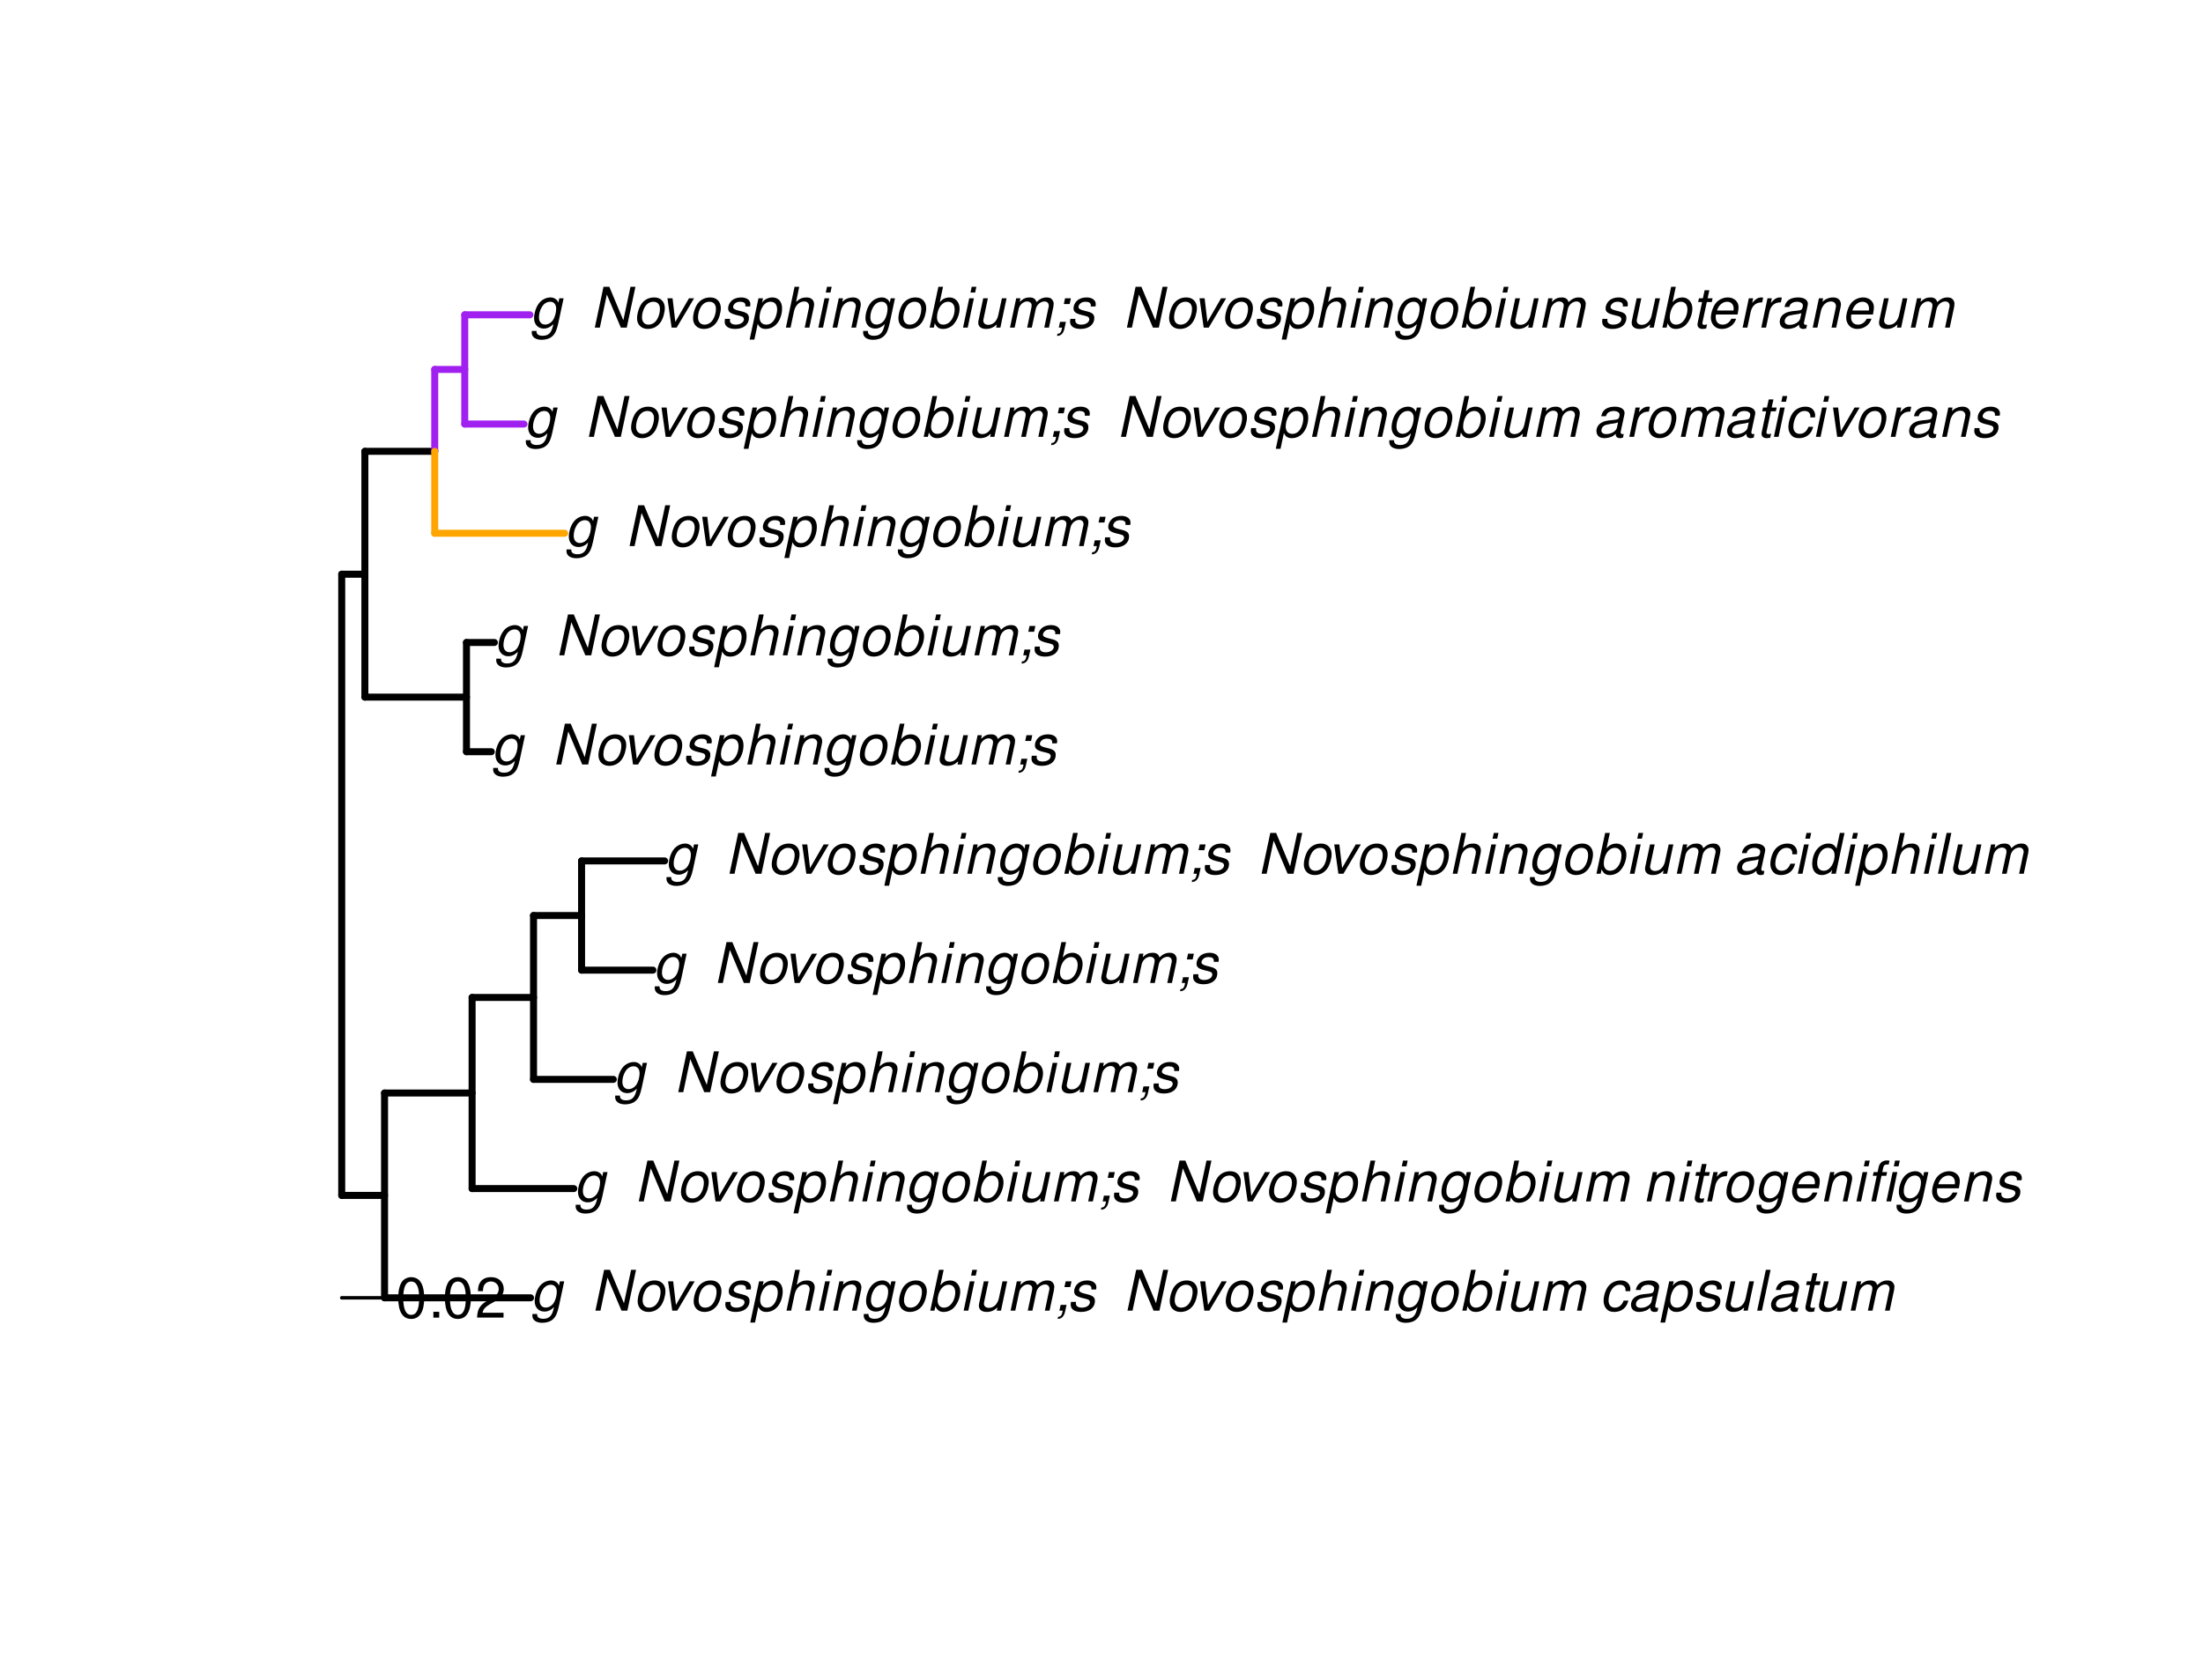 <?xml version="1.0" encoding="UTF-8"?>
<svg xmlns="http://www.w3.org/2000/svg" xmlns:xlink="http://www.w3.org/1999/xlink" width="472pt" height="360pt" viewBox="0 0 472 360" version="1.1">
<defs>
<g>
<symbol overflow="visible" id="glyph0-0">
<path style="stroke:none;" d=""/>
</symbol>
<symbol overflow="visible" id="glyph0-1">
<path style="stroke:none;" d="M 6.297 -6.281 L 6.094 -5.359 C 5.922 -5.75 5.797 -5.922 5.531 -6.109 C 5.219 -6.344 4.844 -6.469 4.422 -6.469 C 3.5 -6.469 2.562 -6.016 1.984 -5.266 C 1.328 -4.469 0.891 -3.125 0.891 -2.016 C 0.891 -0.703 1.734 0.203 2.969 0.203 C 3.719 0.203 4.422 -0.125 5.031 -0.75 L 4.984 -0.531 C 4.625 1.109 4 1.75 2.719 1.75 C 1.891 1.75 1.422 1.422 1.422 0.891 L 1.422 0.719 L 0.406 0.719 C 0.391 0.938 0.391 1.062 0.391 1.094 C 0.391 2.016 1.219 2.609 2.516 2.609 C 3.469 2.609 4.312 2.328 4.844 1.812 C 5.453 1.234 5.766 0.5 6.094 -1.016 L 7.219 -6.281 Z M 4.359 -5.547 C 5.141 -5.547 5.625 -4.969 5.625 -4.062 C 5.625 -3.328 5.406 -2.453 5.078 -1.844 C 4.688 -1.109 3.969 -0.656 3.25 -0.656 C 2.453 -0.656 1.938 -1.25 1.938 -2.203 C 1.938 -2.922 2.141 -3.703 2.5 -4.312 C 2.922 -5.109 3.594 -5.547 4.359 -5.547 Z M 4.359 -5.547 "/>
</symbol>
<symbol overflow="visible" id="glyph0-2">
<path style="stroke:none;" d=""/>
</symbol>
<symbol overflow="visible" id="glyph0-3">
<path style="stroke:none;" d="M 9.609 -8.75 L 8.547 -8.75 L 7.016 -1.578 L 4.016 -8.75 L 2.766 -8.75 L 0.906 0 L 1.984 0 L 3.484 -7.094 L 6.484 0 L 7.75 0 Z M 9.609 -8.75 "/>
</symbol>
<symbol overflow="visible" id="glyph0-4">
<path style="stroke:none;" d="M 4.609 -6.469 C 3.484 -6.469 2.516 -5.969 1.891 -5.078 C 1.359 -4.312 0.953 -2.984 0.953 -1.969 C 0.953 -0.641 1.891 0.281 3.234 0.281 C 4.375 0.281 5.297 -0.188 5.969 -1.109 C 6.516 -1.875 6.906 -3.188 6.906 -4.219 C 6.906 -4.859 6.672 -5.469 6.25 -5.875 C 5.844 -6.281 5.297 -6.469 4.609 -6.469 Z M 4.453 -5.547 C 5.344 -5.547 5.859 -4.984 5.859 -4 C 5.859 -3.281 5.656 -2.516 5.328 -1.906 C 4.875 -1.078 4.219 -0.641 3.391 -0.641 C 2.547 -0.641 2.016 -1.234 2.016 -2.203 C 2.016 -2.906 2.219 -3.688 2.547 -4.281 C 2.969 -5.094 3.656 -5.547 4.453 -5.547 Z M 4.453 -5.547 "/>
</symbol>
<symbol overflow="visible" id="glyph0-5">
<path style="stroke:none;" d="M 3.438 0 L 7.172 -6.281 L 6.078 -6.281 L 3.156 -1.219 L 2.562 -6.281 L 1.469 -6.281 L 2.359 0 Z M 3.438 0 "/>
</symbol>
<symbol overflow="visible" id="glyph0-6">
<path style="stroke:none;" d="M 6.172 -4.531 C 6.234 -4.781 6.234 -4.891 6.234 -5.047 C 6.234 -5.891 5.453 -6.469 4.266 -6.469 C 3.422 -6.469 2.688 -6.219 2.203 -5.75 C 1.75 -5.328 1.469 -4.703 1.469 -4.141 C 1.469 -3.406 1.891 -3.062 3.125 -2.734 L 4.016 -2.516 C 4.422 -2.406 4.594 -2.328 4.703 -2.203 C 4.781 -2.094 4.859 -1.906 4.859 -1.797 C 4.859 -1.578 4.688 -1.219 4.469 -1.062 C 4.172 -0.797 3.656 -0.641 3.141 -0.641 C 2.297 -0.641 1.844 -0.969 1.844 -1.578 C 1.844 -1.641 1.859 -1.75 1.875 -1.875 L 0.797 -1.875 C 0.75 -1.594 0.734 -1.453 0.734 -1.266 C 0.734 -0.297 1.562 0.281 2.969 0.281 C 4.75 0.281 5.922 -0.641 5.922 -2.078 C 5.922 -2.812 5.516 -3.188 4.469 -3.453 L 3.547 -3.688 C 2.875 -3.859 2.531 -4.094 2.531 -4.406 C 2.531 -4.641 2.672 -4.938 2.891 -5.141 C 3.188 -5.422 3.547 -5.547 4.062 -5.547 C 4.781 -5.547 5.172 -5.281 5.172 -4.797 C 5.172 -4.734 5.172 -4.625 5.156 -4.531 Z M 6.172 -4.531 "/>
</symbol>
<symbol overflow="visible" id="glyph0-7">
<path style="stroke:none;" d="M 0.078 2.562 L 1.094 2.562 L 1.812 -0.812 C 2.188 -0.031 2.672 0.281 3.531 0.281 C 4.469 0.281 5.359 -0.156 5.969 -0.906 C 6.625 -1.703 7.031 -2.938 7.031 -4.125 C 7.031 -5.562 6.234 -6.469 4.938 -6.469 C 4.016 -6.469 3.047 -5.953 2.719 -5.281 L 2.938 -6.281 L 1.969 -6.281 Z M 4.547 -5.547 C 5.453 -5.547 5.969 -4.938 5.969 -3.891 C 5.969 -3.234 5.766 -2.453 5.453 -1.859 C 5 -1.047 4.406 -0.641 3.625 -0.641 C 2.734 -0.641 2.203 -1.25 2.203 -2.203 C 2.203 -2.922 2.406 -3.703 2.766 -4.328 C 3.203 -5.141 3.797 -5.547 4.547 -5.547 Z M 4.547 -5.547 "/>
</symbol>
<symbol overflow="visible" id="glyph0-8">
<path style="stroke:none;" d="M 2.703 -8.75 L 0.844 0 L 1.844 0 L 2.578 -3.469 C 2.875 -4.781 3.703 -5.609 4.797 -5.609 C 5.406 -5.609 5.812 -5.203 5.812 -4.578 C 5.812 -4.438 5.812 -4.438 5.75 -4.109 L 4.875 0 L 5.875 0 L 6.844 -4.516 C 6.875 -4.672 6.891 -4.812 6.891 -4.953 C 6.891 -5.906 6.281 -6.469 5.266 -6.469 C 4.375 -6.469 3.797 -6.219 3.031 -5.516 L 3.703 -8.75 Z M 2.703 -8.75 "/>
</symbol>
<symbol overflow="visible" id="glyph0-9">
<path style="stroke:none;" d="M 3.125 -6.281 L 2.125 -6.281 L 0.797 0 L 1.797 0 Z M 3.656 -8.75 L 2.656 -8.75 L 2.391 -7.516 L 3.391 -7.516 Z M 3.656 -8.75 "/>
</symbol>
<symbol overflow="visible" id="glyph0-10">
<path style="stroke:none;" d="M 2.172 -6.281 L 0.844 0 L 1.844 0 L 2.578 -3.469 C 2.875 -4.781 3.703 -5.609 4.781 -5.609 C 5.391 -5.609 5.828 -5.188 5.828 -4.625 C 5.828 -4.562 5.812 -4.391 5.766 -4.188 L 4.875 0 L 5.875 0 L 6.844 -4.516 C 6.875 -4.672 6.891 -4.812 6.891 -4.969 C 6.891 -5.875 6.25 -6.469 5.25 -6.469 C 4.344 -6.469 3.547 -6.141 2.922 -5.516 L 3.078 -6.281 Z M 2.172 -6.281 "/>
</symbol>
<symbol overflow="visible" id="glyph0-11">
<path style="stroke:none;" d="M 2.516 -8.75 L 0.641 0 L 1.547 0 L 1.75 -0.938 C 2.141 -0.078 2.641 0.281 3.531 0.281 C 4.328 0.281 5.188 -0.078 5.719 -0.656 C 6.531 -1.516 7.062 -2.875 7.062 -4.109 C 7.062 -5.453 6.141 -6.469 4.938 -6.469 C 4.438 -6.469 3.906 -6.328 3.547 -6.109 C 3.344 -5.984 3.188 -5.844 2.812 -5.453 L 3.516 -8.75 Z M 4.594 -5.547 C 5.469 -5.547 6 -4.922 6 -3.891 C 6 -3.188 5.797 -2.438 5.453 -1.859 C 4.953 -1.047 4.328 -0.641 3.547 -0.641 C 2.734 -0.641 2.219 -1.25 2.219 -2.203 C 2.219 -2.938 2.438 -3.75 2.766 -4.328 C 3.234 -5.125 3.875 -5.547 4.594 -5.547 Z M 4.594 -5.547 "/>
</symbol>
<symbol overflow="visible" id="glyph0-12">
<path style="stroke:none;" d="M 5.797 0 L 7.125 -6.281 L 6.125 -6.281 L 5.359 -2.719 C 5.094 -1.422 4.25 -0.594 3.219 -0.594 C 2.562 -0.594 2.141 -0.938 2.141 -1.516 C 2.141 -1.609 2.156 -1.719 2.188 -1.844 L 3.125 -6.281 L 2.125 -6.281 L 1.094 -1.438 C 1.062 -1.312 1.062 -1.188 1.062 -1.031 C 1.062 -0.219 1.688 0.281 2.719 0.281 C 3.641 0.281 4.328 -0.016 5.031 -0.688 L 4.891 0 Z M 5.797 0 "/>
</symbol>
<symbol overflow="visible" id="glyph0-13">
<path style="stroke:none;" d="M 2.188 -6.281 L 0.859 0 L 1.859 0 L 2.703 -3.953 C 2.891 -4.859 3.703 -5.609 4.516 -5.609 C 5.094 -5.609 5.5 -5.281 5.5 -4.781 C 5.5 -4.641 5.469 -4.484 5.453 -4.328 L 4.531 0 L 5.531 0 L 6.375 -3.953 C 6.562 -4.891 7.391 -5.609 8.25 -5.609 C 8.812 -5.609 9.172 -5.25 9.172 -4.688 C 9.172 -4.5 9.172 -4.5 9.062 -4.094 L 8.203 0 L 9.203 0 L 10.156 -4.469 C 10.188 -4.609 10.219 -5 10.219 -5.141 C 10.219 -5.453 10.078 -5.797 9.844 -6.062 C 9.578 -6.344 9.266 -6.469 8.703 -6.469 C 7.906 -6.469 7.234 -6.156 6.531 -5.469 C 6.344 -6.141 5.875 -6.469 5.078 -6.469 C 4.25 -6.469 3.703 -6.234 2.938 -5.516 L 3.094 -6.281 Z M 2.188 -6.281 "/>
</symbol>
<symbol overflow="visible" id="glyph0-14">
<path style="stroke:none;" d="M 3.906 -6.281 L 2.656 -6.281 L 2.391 -5.047 L 3.641 -5.047 Z M 1.578 -1.234 L 1.312 0 L 2.031 0 C 1.859 0.984 1.609 1.312 1.031 1.312 L 0.938 1.766 C 1.734 1.797 2.328 1.219 2.531 0.188 L 2.844 -1.234 Z M 1.578 -1.234 "/>
</symbol>
<symbol overflow="visible" id="glyph0-15">
<path style="stroke:none;" d="M 6.609 -4.172 L 6.625 -4.359 C 6.641 -4.531 6.641 -4.672 6.641 -4.703 C 6.641 -5.094 6.438 -5.578 6.125 -5.906 C 5.75 -6.281 5.25 -6.469 4.578 -6.469 C 3.484 -6.469 2.516 -6.016 1.891 -5.188 C 1.312 -4.453 0.906 -3.141 0.906 -2.047 C 0.906 -1.469 1.109 -0.891 1.438 -0.469 C 1.844 0.047 2.375 0.281 3.156 0.281 C 4.141 0.281 4.969 -0.078 5.516 -0.719 C 5.828 -1.078 6.031 -1.484 6.219 -2.156 L 5.203 -2.156 C 4.844 -1.172 4.188 -0.641 3.328 -0.641 C 2.484 -0.641 1.969 -1.234 1.969 -2.172 C 1.969 -2.938 2.219 -3.859 2.609 -4.469 C 3.078 -5.188 3.656 -5.547 4.391 -5.547 C 5.141 -5.547 5.609 -5.125 5.609 -4.438 C 5.609 -4.375 5.609 -4.281 5.609 -4.172 Z M 6.609 -4.172 "/>
</symbol>
<symbol overflow="visible" id="glyph0-16">
<path style="stroke:none;" d="M 6.625 -0.609 C 6.516 -0.594 6.469 -0.594 6.422 -0.594 C 6.109 -0.594 5.969 -0.703 5.969 -0.938 C 5.969 -0.969 5.969 -1.016 5.969 -1.062 L 6.75 -4.672 C 6.812 -4.984 6.812 -4.984 6.812 -5.109 C 6.812 -5.922 5.984 -6.469 4.734 -6.469 C 3.047 -6.469 2.047 -5.766 1.812 -4.422 L 2.812 -4.422 C 2.922 -4.766 3.016 -4.938 3.188 -5.094 C 3.438 -5.375 3.953 -5.547 4.469 -5.547 C 5.188 -5.547 5.734 -5.219 5.734 -4.781 C 5.734 -4.734 5.719 -4.641 5.719 -4.547 L 5.672 -4.328 C 5.562 -3.844 5.344 -3.703 4.469 -3.625 C 2.859 -3.484 2.359 -3.359 1.766 -2.984 C 1.141 -2.594 0.781 -1.953 0.781 -1.266 C 0.781 -0.297 1.422 0.281 2.5 0.281 C 2.938 0.281 3.422 0.188 3.859 0.031 C 4.234 -0.094 4.422 -0.219 4.922 -0.641 L 4.922 -0.516 C 4.922 -0.016 5.25 0.281 5.828 0.281 C 5.969 0.281 6.016 0.281 6.297 0.203 C 6.328 0.203 6.391 0.188 6.469 0.172 Z M 5.172 -1.969 C 5.016 -1.219 3.953 -0.594 2.906 -0.594 C 2.219 -0.594 1.844 -0.875 1.844 -1.375 C 1.844 -1.781 2.062 -2.172 2.422 -2.391 C 2.719 -2.562 3.062 -2.656 3.656 -2.75 C 4.781 -2.906 4.891 -2.922 5.406 -3.094 Z M 5.172 -1.969 "/>
</symbol>
<symbol overflow="visible" id="glyph0-17">
<path style="stroke:none;" d="M 3.688 -8.75 L 2.672 -8.75 L 0.812 0 L 1.828 0 Z M 3.688 -8.75 "/>
</symbol>
<symbol overflow="visible" id="glyph0-18">
<path style="stroke:none;" d="M 4.391 -6.281 L 3.328 -6.281 L 3.703 -8.016 L 2.688 -8.016 L 2.312 -6.281 L 1.469 -6.281 L 1.297 -5.484 L 2.141 -5.484 L 1.203 -1.047 C 1.172 -0.922 1.156 -0.797 1.156 -0.672 C 1.156 -0.078 1.578 0.281 2.234 0.281 C 2.484 0.281 2.828 0.234 3.016 0.188 L 3.203 -0.688 C 2.812 -0.594 2.781 -0.594 2.625 -0.594 C 2.359 -0.594 2.203 -0.719 2.203 -0.906 C 2.203 -0.953 2.203 -1.016 2.219 -1.078 L 3.156 -5.484 L 4.219 -5.484 Z M 4.391 -6.281 "/>
</symbol>
<symbol overflow="visible" id="glyph0-19">
<path style="stroke:none;" d="M 2.156 -6.281 L 0.828 0 L 1.844 0 L 2.531 -3.266 C 2.844 -4.734 3.703 -5.453 5.016 -5.406 L 5.234 -6.438 C 5.078 -6.453 4.984 -6.469 4.844 -6.469 C 4.156 -6.469 3.625 -6.156 2.875 -5.297 L 3.078 -6.281 Z M 2.156 -6.281 "/>
</symbol>
<symbol overflow="visible" id="glyph0-20">
<path style="stroke:none;" d="M 6.75 -2.812 C 6.922 -3.75 6.953 -4.031 6.953 -4.422 C 6.953 -5.578 5.969 -6.469 4.672 -6.469 C 3.625 -6.469 2.625 -5.969 2.016 -5.172 C 1.453 -4.422 1.016 -3.062 1.016 -2.078 C 1.016 -1.422 1.297 -0.766 1.75 -0.328 C 2.172 0.078 2.703 0.281 3.391 0.281 C 4.828 0.281 6.062 -0.609 6.438 -1.906 L 5.422 -1.906 C 4.984 -1.078 4.359 -0.641 3.547 -0.641 C 2.609 -0.641 2.062 -1.234 2.062 -2.25 C 2.062 -2.516 2.078 -2.625 2.125 -2.812 Z M 2.344 -3.672 C 2.656 -4.781 3.547 -5.547 4.516 -5.547 C 5.359 -5.547 5.906 -4.969 5.906 -4.062 C 5.906 -3.953 5.891 -3.859 5.875 -3.672 Z M 2.344 -3.672 "/>
</symbol>
<symbol overflow="visible" id="glyph0-21">
<path style="stroke:none;" d="M 4.375 -6.281 L 3.344 -6.281 L 3.516 -7.109 C 3.641 -7.734 3.859 -7.922 4.375 -7.922 C 4.469 -7.922 4.547 -7.922 4.703 -7.891 L 4.891 -8.719 C 4.672 -8.766 4.531 -8.781 4.344 -8.781 C 3.422 -8.781 2.75 -8.25 2.562 -7.359 L 2.328 -6.281 L 1.484 -6.281 L 1.312 -5.484 L 2.156 -5.484 L 1 0 L 2 0 L 3.172 -5.484 L 4.203 -5.484 Z M 6.562 -6.281 L 5.562 -6.281 L 4.219 0 L 5.234 0 Z M 7.094 -8.75 L 6.078 -8.75 L 5.812 -7.516 L 6.828 -7.516 Z M 7.094 -8.75 "/>
</symbol>
<symbol overflow="visible" id="glyph0-22">
<path style="stroke:none;" d="M 7.797 -8.75 L 6.797 -8.75 L 6.078 -5.375 C 5.688 -6.156 5.203 -6.469 4.359 -6.469 C 2.359 -6.469 0.875 -4.578 0.875 -2.047 C 0.875 -0.641 1.688 0.281 2.922 0.281 C 3.453 0.281 4 0.125 4.469 -0.188 C 4.844 -0.391 4.984 -0.578 5.156 -0.906 L 4.969 0 L 5.938 0 Z M 4.266 -5.547 C 5.156 -5.547 5.672 -4.938 5.672 -3.922 C 5.672 -3.203 5.484 -2.484 5.125 -1.859 C 4.656 -1.062 4.062 -0.641 3.344 -0.641 C 2.453 -0.641 1.938 -1.25 1.938 -2.281 C 1.938 -2.969 2.125 -3.719 2.453 -4.328 C 2.922 -5.156 3.484 -5.547 4.266 -5.547 Z M 4.266 -5.547 "/>
</symbol>
<symbol overflow="visible" id="glyph1-0">
<path style="stroke:none;" d=""/>
</symbol>
<symbol overflow="visible" id="glyph1-1">
<path style="stroke:none;" d="M 3.297 -8.672 C 2.516 -8.672 1.781 -8.312 1.344 -7.734 C 0.797 -6.953 0.516 -5.812 0.516 -4.203 C 0.516 -1.266 1.469 0.281 3.297 0.281 C 5.094 0.281 6.078 -1.266 6.078 -4.125 C 6.078 -5.812 5.812 -6.938 5.25 -7.734 C 4.812 -8.328 4.109 -8.672 3.297 -8.672 Z M 3.297 -7.734 C 4.438 -7.734 5 -6.578 5 -4.219 C 5 -1.75 4.453 -0.594 3.281 -0.594 C 2.156 -0.594 1.594 -1.797 1.594 -4.188 C 1.594 -6.578 2.156 -7.734 3.297 -7.734 Z M 3.297 -7.734 "/>
</symbol>
<symbol overflow="visible" id="glyph1-2">
<path style="stroke:none;" d="M 2.297 -1.25 L 1.047 -1.25 L 1.047 0 L 2.297 0 Z M 2.297 -1.25 "/>
</symbol>
<symbol overflow="visible" id="glyph1-3">
<path style="stroke:none;" d="M 6.078 -1.047 L 1.594 -1.047 C 1.703 -1.766 2.094 -2.219 3.125 -2.859 L 4.328 -3.531 C 5.516 -4.188 6.125 -5.078 6.125 -6.141 C 6.125 -6.859 5.844 -7.531 5.344 -8 C 4.844 -8.453 4.219 -8.672 3.406 -8.672 C 2.328 -8.672 1.531 -8.297 1.062 -7.547 C 0.75 -7.094 0.625 -6.547 0.594 -5.672 L 1.656 -5.672 C 1.688 -6.266 1.766 -6.609 1.906 -6.906 C 2.188 -7.422 2.734 -7.75 3.375 -7.75 C 4.328 -7.75 5.047 -7.062 5.047 -6.125 C 5.047 -5.422 4.656 -4.828 3.906 -4.391 L 2.797 -3.75 C 1.016 -2.719 0.5 -1.906 0.406 -0.016 L 6.078 -0.016 Z M 6.078 -1.047 "/>
</symbol>
</g>
</defs>
<g id="surface1082">
<rect x="0" y="0" width="472" height="360" style="fill:rgb(100%,100%,100%);fill-opacity:1;stroke:none;"/>
<path style="fill:none;stroke-width:1.5;stroke-linecap:round;stroke-linejoin:round;stroke:rgb(0%,0%,0%);stroke-opacity:1;stroke-miterlimit:10;" d="M 73.215 256.188 L 82.391 256.188 "/>
<path style="fill:none;stroke-width:1.5;stroke-linecap:round;stroke-linejoin:round;stroke:rgb(0%,0%,0%);stroke-opacity:1;stroke-miterlimit:10;" d="M 82.391 278.133 L 113.668 278.133 "/>
<path style="fill:none;stroke-width:1.5;stroke-linecap:round;stroke-linejoin:round;stroke:rgb(0%,0%,0%);stroke-opacity:1;stroke-miterlimit:10;" d="M 82.391 234.246 L 101.152 234.246 "/>
<path style="fill:none;stroke-width:1.5;stroke-linecap:round;stroke-linejoin:round;stroke:rgb(0%,0%,0%);stroke-opacity:1;stroke-miterlimit:10;" d="M 101.152 254.727 L 122.945 254.727 "/>
<path style="fill:none;stroke-width:1.5;stroke-linecap:round;stroke-linejoin:round;stroke:rgb(0%,0%,0%);stroke-opacity:1;stroke-miterlimit:10;" d="M 101.152 213.762 L 114.312 213.762 "/>
<path style="fill:none;stroke-width:1.5;stroke-linecap:round;stroke-linejoin:round;stroke:rgb(0%,0%,0%);stroke-opacity:1;stroke-miterlimit:10;" d="M 114.312 231.32 L 131.41 231.32 "/>
<path style="fill:none;stroke-width:1.5;stroke-linecap:round;stroke-linejoin:round;stroke:rgb(0%,0%,0%);stroke-opacity:1;stroke-miterlimit:10;" d="M 114.312 196.207 L 124.605 196.207 "/>
<path style="fill:none;stroke-width:1.5;stroke-linecap:round;stroke-linejoin:round;stroke:rgb(0%,0%,0%);stroke-opacity:1;stroke-miterlimit:10;" d="M 124.605 207.91 L 139.891 207.91 "/>
<path style="fill:none;stroke-width:1.5;stroke-linecap:round;stroke-linejoin:round;stroke:rgb(0%,0%,0%);stroke-opacity:1;stroke-miterlimit:10;" d="M 124.605 184.504 L 142.398 184.504 "/>
<path style="fill:none;stroke-width:1.5;stroke-linecap:round;stroke-linejoin:round;stroke:rgb(0%,0%,0%);stroke-opacity:1;stroke-miterlimit:10;" d="M 73.215 123.059 L 78.176 123.059 "/>
<path style="fill:none;stroke-width:1.5;stroke-linecap:round;stroke-linejoin:round;stroke:rgb(0%,0%,0%);stroke-opacity:1;stroke-miterlimit:10;" d="M 78.176 149.395 L 99.945 149.395 "/>
<path style="fill:none;stroke-width:1.5;stroke-linecap:round;stroke-linejoin:round;stroke:rgb(0%,0%,0%);stroke-opacity:1;stroke-miterlimit:10;" d="M 99.945 161.098 L 105.266 161.098 "/>
<path style="fill:none;stroke-width:1.5;stroke-linecap:round;stroke-linejoin:round;stroke:rgb(0%,0%,0%);stroke-opacity:1;stroke-miterlimit:10;" d="M 99.945 137.688 L 105.926 137.688 "/>
<path style="fill:none;stroke-width:1.5;stroke-linecap:round;stroke-linejoin:round;stroke:rgb(0%,0%,0%);stroke-opacity:1;stroke-miterlimit:10;" d="M 78.176 96.727 L 93.145 96.727 "/>
<path style="fill:none;stroke-width:1.5;stroke-linecap:round;stroke-linejoin:round;stroke:rgb(100%,64.706%,0%);stroke-opacity:1;stroke-miterlimit:10;" d="M 93.145 114.281 L 120.98 114.281 "/>
<path style="fill:none;stroke-width:1.5;stroke-linecap:round;stroke-linejoin:round;stroke:rgb(62.745%,12.549%,94.118%);stroke-opacity:1;stroke-miterlimit:10;" d="M 93.145 79.172 L 99.574 79.172 "/>
<path style="fill:none;stroke-width:1.5;stroke-linecap:round;stroke-linejoin:round;stroke:rgb(62.745%,12.549%,94.118%);stroke-opacity:1;stroke-miterlimit:10;" d="M 99.574 90.875 L 112.262 90.875 "/>
<path style="fill:none;stroke-width:1.5;stroke-linecap:round;stroke-linejoin:round;stroke:rgb(62.745%,12.549%,94.118%);stroke-opacity:1;stroke-miterlimit:10;" d="M 99.574 67.465 L 113.535 67.465 "/>
<path style="fill:none;stroke-width:1.5;stroke-linecap:round;stroke-linejoin:round;stroke:rgb(0%,0%,0%);stroke-opacity:1;stroke-miterlimit:10;" d="M 73.215 256.188 L 73.215 123.059 "/>
<path style="fill:none;stroke-width:1.5;stroke-linecap:round;stroke-linejoin:round;stroke:rgb(0%,0%,0%);stroke-opacity:1;stroke-miterlimit:10;" d="M 82.391 278.133 L 82.391 234.246 "/>
<path style="fill:none;stroke-width:1.5;stroke-linecap:round;stroke-linejoin:round;stroke:rgb(0%,0%,0%);stroke-opacity:1;stroke-miterlimit:10;" d="M 101.152 254.727 L 101.152 213.762 "/>
<path style="fill:none;stroke-width:1.5;stroke-linecap:round;stroke-linejoin:round;stroke:rgb(0%,0%,0%);stroke-opacity:1;stroke-miterlimit:10;" d="M 114.312 231.32 L 114.312 196.207 "/>
<path style="fill:none;stroke-width:1.5;stroke-linecap:round;stroke-linejoin:round;stroke:rgb(0%,0%,0%);stroke-opacity:1;stroke-miterlimit:10;" d="M 124.605 207.91 L 124.605 184.504 "/>
<path style="fill:none;stroke-width:1.5;stroke-linecap:round;stroke-linejoin:round;stroke:rgb(0%,0%,0%);stroke-opacity:1;stroke-miterlimit:10;" d="M 78.176 149.395 L 78.176 96.727 "/>
<path style="fill:none;stroke-width:1.5;stroke-linecap:round;stroke-linejoin:round;stroke:rgb(0%,0%,0%);stroke-opacity:1;stroke-miterlimit:10;" d="M 99.945 161.098 L 99.945 137.688 "/>
<path style="fill:none;stroke-width:1.5;stroke-linecap:round;stroke-linejoin:round;stroke:rgb(62.745%,12.549%,94.118%);stroke-opacity:1;stroke-miterlimit:10;" d="M 93.145 96.727 L 93.145 79.172 "/>
<path style="fill:none;stroke-width:1.5;stroke-linecap:round;stroke-linejoin:round;stroke:rgb(62.745%,12.549%,94.118%);stroke-opacity:1;stroke-miterlimit:10;" d="M 99.574 90.875 L 99.574 67.465 "/>
<path style="fill:none;stroke-width:1.5;stroke-linecap:round;stroke-linejoin:round;stroke:rgb(100%,64.706%,0%);stroke-opacity:1;stroke-miterlimit:10;" d="M 93.145 114.281 L 93.145 96.727 "/>
<g style="fill:rgb(0%,0%,0%);fill-opacity:1;">
  <use xlink:href="#glyph0-1" x="113.668" y="280.881"/>
  <use xlink:href="#glyph0-2" x="120.668" y="280.881"/>
  <use xlink:href="#glyph0-2" x="123.668" y="280.881"/>
  <use xlink:href="#glyph0-3" x="126.668" y="280.881"/>
  <use xlink:href="#glyph0-4" x="135.668" y="280.881"/>
  <use xlink:href="#glyph0-5" x="141.668" y="280.881"/>
  <use xlink:href="#glyph0-4" x="147.668" y="280.881"/>
  <use xlink:href="#glyph0-6" x="154.668" y="280.881"/>
  <use xlink:href="#glyph0-7" x="160.668" y="280.881"/>
  <use xlink:href="#glyph0-8" x="167.668" y="280.881"/>
  <use xlink:href="#glyph0-9" x="174.668" y="280.881"/>
  <use xlink:href="#glyph0-10" x="177.668" y="280.881"/>
  <use xlink:href="#glyph0-1" x="184.668" y="280.881"/>
  <use xlink:href="#glyph0-4" x="191.668" y="280.881"/>
  <use xlink:href="#glyph0-11" x="198.668" y="280.881"/>
  <use xlink:href="#glyph0-9" x="205.668" y="280.881"/>
  <use xlink:href="#glyph0-12" x="208.668" y="280.881"/>
  <use xlink:href="#glyph0-13" x="215.668" y="280.881"/>
  <use xlink:href="#glyph0-14" x="225.668" y="280.881"/>
  <use xlink:href="#glyph0-6" x="228.668" y="280.881"/>
  <use xlink:href="#glyph0-2" x="234.668" y="280.881"/>
  <use xlink:href="#glyph0-2" x="237.668" y="280.881"/>
  <use xlink:href="#glyph0-3" x="240.668" y="280.881"/>
  <use xlink:href="#glyph0-4" x="249.668" y="280.881"/>
  <use xlink:href="#glyph0-5" x="255.668" y="280.881"/>
  <use xlink:href="#glyph0-4" x="261.668" y="280.881"/>
  <use xlink:href="#glyph0-6" x="268.668" y="280.881"/>
  <use xlink:href="#glyph0-7" x="274.668" y="280.881"/>
  <use xlink:href="#glyph0-8" x="281.668" y="280.881"/>
  <use xlink:href="#glyph0-9" x="288.668" y="280.881"/>
  <use xlink:href="#glyph0-10" x="291.668" y="280.881"/>
  <use xlink:href="#glyph0-1" x="298.668" y="280.881"/>
  <use xlink:href="#glyph0-4" x="305.668" y="280.881"/>
  <use xlink:href="#glyph0-11" x="312.668" y="280.881"/>
  <use xlink:href="#glyph0-9" x="319.668" y="280.881"/>
  <use xlink:href="#glyph0-12" x="322.668" y="280.881"/>
  <use xlink:href="#glyph0-13" x="329.668" y="280.881"/>
  <use xlink:href="#glyph0-2" x="339.668" y="280.881"/>
  <use xlink:href="#glyph0-15" x="342.668" y="280.881"/>
  <use xlink:href="#glyph0-16" x="348.668" y="280.881"/>
  <use xlink:href="#glyph0-7" x="355.668" y="280.881"/>
  <use xlink:href="#glyph0-6" x="362.668" y="280.881"/>
  <use xlink:href="#glyph0-12" x="368.668" y="280.881"/>
  <use xlink:href="#glyph0-17" x="375.668" y="280.881"/>
  <use xlink:href="#glyph0-16" x="378.668" y="280.881"/>
  <use xlink:href="#glyph0-18" x="385.668" y="280.881"/>
  <use xlink:href="#glyph0-12" x="388.668" y="280.881"/>
  <use xlink:href="#glyph0-13" x="395.668" y="280.881"/>
</g>
<g style="fill:rgb(0%,0%,0%);fill-opacity:1;">
  <use xlink:href="#glyph0-1" x="122.945" y="257.475"/>
  <use xlink:href="#glyph0-2" x="129.945" y="257.475"/>
  <use xlink:href="#glyph0-2" x="132.945" y="257.475"/>
  <use xlink:href="#glyph0-3" x="135.945" y="257.475"/>
  <use xlink:href="#glyph0-4" x="144.945" y="257.475"/>
  <use xlink:href="#glyph0-5" x="150.945" y="257.475"/>
  <use xlink:href="#glyph0-4" x="156.945" y="257.475"/>
  <use xlink:href="#glyph0-6" x="163.945" y="257.475"/>
  <use xlink:href="#glyph0-7" x="169.945" y="257.475"/>
  <use xlink:href="#glyph0-8" x="176.945" y="257.475"/>
  <use xlink:href="#glyph0-9" x="183.945" y="257.475"/>
  <use xlink:href="#glyph0-10" x="186.945" y="257.475"/>
  <use xlink:href="#glyph0-1" x="193.945" y="257.475"/>
  <use xlink:href="#glyph0-4" x="200.945" y="257.475"/>
  <use xlink:href="#glyph0-11" x="207.945" y="257.475"/>
  <use xlink:href="#glyph0-9" x="214.945" y="257.475"/>
  <use xlink:href="#glyph0-12" x="217.945" y="257.475"/>
  <use xlink:href="#glyph0-13" x="224.945" y="257.475"/>
  <use xlink:href="#glyph0-14" x="234.945" y="257.475"/>
  <use xlink:href="#glyph0-6" x="237.945" y="257.475"/>
  <use xlink:href="#glyph0-2" x="243.945" y="257.475"/>
  <use xlink:href="#glyph0-2" x="246.945" y="257.475"/>
  <use xlink:href="#glyph0-3" x="249.945" y="257.475"/>
  <use xlink:href="#glyph0-4" x="258.945" y="257.475"/>
  <use xlink:href="#glyph0-5" x="264.945" y="257.475"/>
  <use xlink:href="#glyph0-4" x="270.945" y="257.475"/>
  <use xlink:href="#glyph0-6" x="277.945" y="257.475"/>
  <use xlink:href="#glyph0-7" x="283.945" y="257.475"/>
  <use xlink:href="#glyph0-8" x="290.945" y="257.475"/>
  <use xlink:href="#glyph0-9" x="297.945" y="257.475"/>
  <use xlink:href="#glyph0-10" x="300.945" y="257.475"/>
  <use xlink:href="#glyph0-1" x="307.945" y="257.475"/>
  <use xlink:href="#glyph0-4" x="314.945" y="257.475"/>
  <use xlink:href="#glyph0-11" x="321.945" y="257.475"/>
  <use xlink:href="#glyph0-9" x="328.945" y="257.475"/>
  <use xlink:href="#glyph0-12" x="331.945" y="257.475"/>
  <use xlink:href="#glyph0-13" x="338.945" y="257.475"/>
  <use xlink:href="#glyph0-2" x="348.945" y="257.475"/>
  <use xlink:href="#glyph0-10" x="351.945" y="257.475"/>
  <use xlink:href="#glyph0-9" x="358.945" y="257.475"/>
  <use xlink:href="#glyph0-18" x="361.945" y="257.475"/>
  <use xlink:href="#glyph0-19" x="364.945" y="257.475"/>
  <use xlink:href="#glyph0-4" x="368.945" y="257.475"/>
  <use xlink:href="#glyph0-1" x="375.945" y="257.475"/>
  <use xlink:href="#glyph0-20" x="382.945" y="257.475"/>
  <use xlink:href="#glyph0-10" x="389.945" y="257.475"/>
  <use xlink:href="#glyph0-9" x="396.945" y="257.475"/>
  <use xlink:href="#glyph0-21" x="399.945" y="257.475"/>
  <use xlink:href="#glyph0-1" x="405.945" y="257.475"/>
  <use xlink:href="#glyph0-20" x="412.945" y="257.475"/>
  <use xlink:href="#glyph0-10" x="419.945" y="257.475"/>
  <use xlink:href="#glyph0-6" x="426.945" y="257.475"/>
</g>
<g style="fill:rgb(0%,0%,0%);fill-opacity:1;">
  <use xlink:href="#glyph0-1" x="131.41" y="234.068"/>
  <use xlink:href="#glyph0-2" x="138.41" y="234.068"/>
  <use xlink:href="#glyph0-2" x="141.41" y="234.068"/>
  <use xlink:href="#glyph0-3" x="144.41" y="234.068"/>
  <use xlink:href="#glyph0-4" x="153.41" y="234.068"/>
  <use xlink:href="#glyph0-5" x="159.41" y="234.068"/>
  <use xlink:href="#glyph0-4" x="165.41" y="234.068"/>
  <use xlink:href="#glyph0-6" x="172.41" y="234.068"/>
  <use xlink:href="#glyph0-7" x="178.41" y="234.068"/>
  <use xlink:href="#glyph0-8" x="185.41" y="234.068"/>
  <use xlink:href="#glyph0-9" x="192.41" y="234.068"/>
  <use xlink:href="#glyph0-10" x="195.41" y="234.068"/>
  <use xlink:href="#glyph0-1" x="202.41" y="234.068"/>
  <use xlink:href="#glyph0-4" x="209.41" y="234.068"/>
  <use xlink:href="#glyph0-11" x="216.41" y="234.068"/>
  <use xlink:href="#glyph0-9" x="223.41" y="234.068"/>
  <use xlink:href="#glyph0-12" x="226.41" y="234.068"/>
  <use xlink:href="#glyph0-13" x="233.41" y="234.068"/>
  <use xlink:href="#glyph0-14" x="243.41" y="234.068"/>
  <use xlink:href="#glyph0-6" x="246.41" y="234.068"/>
  <use xlink:href="#glyph0-2" x="252.41" y="234.068"/>
  <use xlink:href="#glyph0-2" x="255.41" y="234.068"/>
</g>
<g style="fill:rgb(0%,0%,0%);fill-opacity:1;">
  <use xlink:href="#glyph0-1" x="139.891" y="210.658"/>
  <use xlink:href="#glyph0-2" x="146.891" y="210.658"/>
  <use xlink:href="#glyph0-2" x="149.891" y="210.658"/>
  <use xlink:href="#glyph0-3" x="152.891" y="210.658"/>
  <use xlink:href="#glyph0-4" x="161.891" y="210.658"/>
  <use xlink:href="#glyph0-5" x="167.891" y="210.658"/>
  <use xlink:href="#glyph0-4" x="173.891" y="210.658"/>
  <use xlink:href="#glyph0-6" x="180.891" y="210.658"/>
  <use xlink:href="#glyph0-7" x="186.891" y="210.658"/>
  <use xlink:href="#glyph0-8" x="193.891" y="210.658"/>
  <use xlink:href="#glyph0-9" x="200.891" y="210.658"/>
  <use xlink:href="#glyph0-10" x="203.891" y="210.658"/>
  <use xlink:href="#glyph0-1" x="210.891" y="210.658"/>
  <use xlink:href="#glyph0-4" x="217.891" y="210.658"/>
  <use xlink:href="#glyph0-11" x="224.891" y="210.658"/>
  <use xlink:href="#glyph0-9" x="231.891" y="210.658"/>
  <use xlink:href="#glyph0-12" x="234.891" y="210.658"/>
  <use xlink:href="#glyph0-13" x="241.891" y="210.658"/>
  <use xlink:href="#glyph0-14" x="251.891" y="210.658"/>
  <use xlink:href="#glyph0-6" x="254.891" y="210.658"/>
  <use xlink:href="#glyph0-2" x="260.891" y="210.658"/>
  <use xlink:href="#glyph0-2" x="263.891" y="210.658"/>
</g>
<g style="fill:rgb(0%,0%,0%);fill-opacity:1;">
  <use xlink:href="#glyph0-1" x="142.398" y="187.252"/>
  <use xlink:href="#glyph0-2" x="149.398" y="187.252"/>
  <use xlink:href="#glyph0-2" x="152.398" y="187.252"/>
  <use xlink:href="#glyph0-3" x="155.398" y="187.252"/>
  <use xlink:href="#glyph0-4" x="164.398" y="187.252"/>
  <use xlink:href="#glyph0-5" x="170.398" y="187.252"/>
  <use xlink:href="#glyph0-4" x="176.398" y="187.252"/>
  <use xlink:href="#glyph0-6" x="183.398" y="187.252"/>
  <use xlink:href="#glyph0-7" x="189.398" y="187.252"/>
  <use xlink:href="#glyph0-8" x="196.398" y="187.252"/>
  <use xlink:href="#glyph0-9" x="203.398" y="187.252"/>
  <use xlink:href="#glyph0-10" x="206.398" y="187.252"/>
  <use xlink:href="#glyph0-1" x="213.398" y="187.252"/>
  <use xlink:href="#glyph0-4" x="220.398" y="187.252"/>
  <use xlink:href="#glyph0-11" x="227.398" y="187.252"/>
  <use xlink:href="#glyph0-9" x="234.398" y="187.252"/>
  <use xlink:href="#glyph0-12" x="237.398" y="187.252"/>
  <use xlink:href="#glyph0-13" x="244.398" y="187.252"/>
  <use xlink:href="#glyph0-14" x="254.398" y="187.252"/>
  <use xlink:href="#glyph0-6" x="257.398" y="187.252"/>
  <use xlink:href="#glyph0-2" x="263.398" y="187.252"/>
  <use xlink:href="#glyph0-2" x="266.398" y="187.252"/>
  <use xlink:href="#glyph0-3" x="269.398" y="187.252"/>
  <use xlink:href="#glyph0-4" x="278.398" y="187.252"/>
  <use xlink:href="#glyph0-5" x="284.398" y="187.252"/>
  <use xlink:href="#glyph0-4" x="290.398" y="187.252"/>
  <use xlink:href="#glyph0-6" x="297.398" y="187.252"/>
  <use xlink:href="#glyph0-7" x="303.398" y="187.252"/>
  <use xlink:href="#glyph0-8" x="310.398" y="187.252"/>
  <use xlink:href="#glyph0-9" x="317.398" y="187.252"/>
  <use xlink:href="#glyph0-10" x="320.398" y="187.252"/>
  <use xlink:href="#glyph0-1" x="327.398" y="187.252"/>
  <use xlink:href="#glyph0-4" x="334.398" y="187.252"/>
  <use xlink:href="#glyph0-11" x="341.398" y="187.252"/>
  <use xlink:href="#glyph0-9" x="348.398" y="187.252"/>
  <use xlink:href="#glyph0-12" x="351.398" y="187.252"/>
  <use xlink:href="#glyph0-13" x="358.398" y="187.252"/>
  <use xlink:href="#glyph0-2" x="368.398" y="187.252"/>
  <use xlink:href="#glyph0-16" x="371.398" y="187.252"/>
  <use xlink:href="#glyph0-15" x="378.398" y="187.252"/>
  <use xlink:href="#glyph0-9" x="384.398" y="187.252"/>
  <use xlink:href="#glyph0-22" x="387.398" y="187.252"/>
  <use xlink:href="#glyph0-9" x="394.398" y="187.252"/>
  <use xlink:href="#glyph0-7" x="397.398" y="187.252"/>
  <use xlink:href="#glyph0-8" x="404.398" y="187.252"/>
  <use xlink:href="#glyph0-9" x="411.398" y="187.252"/>
  <use xlink:href="#glyph0-17" x="414.398" y="187.252"/>
  <use xlink:href="#glyph0-12" x="417.398" y="187.252"/>
  <use xlink:href="#glyph0-13" x="424.398" y="187.252"/>
</g>
<g style="fill:rgb(0%,0%,0%);fill-opacity:1;">
  <use xlink:href="#glyph0-1" x="105.266" y="163.846"/>
  <use xlink:href="#glyph0-2" x="112.266" y="163.846"/>
  <use xlink:href="#glyph0-2" x="115.266" y="163.846"/>
  <use xlink:href="#glyph0-3" x="118.266" y="163.846"/>
  <use xlink:href="#glyph0-4" x="127.266" y="163.846"/>
  <use xlink:href="#glyph0-5" x="133.266" y="163.846"/>
  <use xlink:href="#glyph0-4" x="139.266" y="163.846"/>
  <use xlink:href="#glyph0-6" x="146.266" y="163.846"/>
  <use xlink:href="#glyph0-7" x="152.266" y="163.846"/>
  <use xlink:href="#glyph0-8" x="159.266" y="163.846"/>
  <use xlink:href="#glyph0-9" x="166.266" y="163.846"/>
  <use xlink:href="#glyph0-10" x="169.266" y="163.846"/>
  <use xlink:href="#glyph0-1" x="176.266" y="163.846"/>
  <use xlink:href="#glyph0-4" x="183.266" y="163.846"/>
  <use xlink:href="#glyph0-11" x="190.266" y="163.846"/>
  <use xlink:href="#glyph0-9" x="197.266" y="163.846"/>
  <use xlink:href="#glyph0-12" x="200.266" y="163.846"/>
  <use xlink:href="#glyph0-13" x="207.266" y="163.846"/>
  <use xlink:href="#glyph0-14" x="217.266" y="163.846"/>
  <use xlink:href="#glyph0-6" x="220.266" y="163.846"/>
  <use xlink:href="#glyph0-2" x="226.266" y="163.846"/>
  <use xlink:href="#glyph0-2" x="229.266" y="163.846"/>
</g>
<g style="fill:rgb(0%,0%,0%);fill-opacity:1;">
  <use xlink:href="#glyph0-1" x="105.926" y="140.436"/>
  <use xlink:href="#glyph0-2" x="112.926" y="140.436"/>
  <use xlink:href="#glyph0-2" x="115.926" y="140.436"/>
  <use xlink:href="#glyph0-3" x="118.926" y="140.436"/>
  <use xlink:href="#glyph0-4" x="127.926" y="140.436"/>
  <use xlink:href="#glyph0-5" x="133.926" y="140.436"/>
  <use xlink:href="#glyph0-4" x="139.926" y="140.436"/>
  <use xlink:href="#glyph0-6" x="146.926" y="140.436"/>
  <use xlink:href="#glyph0-7" x="152.926" y="140.436"/>
  <use xlink:href="#glyph0-8" x="159.926" y="140.436"/>
  <use xlink:href="#glyph0-9" x="166.926" y="140.436"/>
  <use xlink:href="#glyph0-10" x="169.926" y="140.436"/>
  <use xlink:href="#glyph0-1" x="176.926" y="140.436"/>
  <use xlink:href="#glyph0-4" x="183.926" y="140.436"/>
  <use xlink:href="#glyph0-11" x="190.926" y="140.436"/>
  <use xlink:href="#glyph0-9" x="197.926" y="140.436"/>
  <use xlink:href="#glyph0-12" x="200.926" y="140.436"/>
  <use xlink:href="#glyph0-13" x="207.926" y="140.436"/>
  <use xlink:href="#glyph0-14" x="217.926" y="140.436"/>
  <use xlink:href="#glyph0-6" x="220.926" y="140.436"/>
  <use xlink:href="#glyph0-2" x="226.926" y="140.436"/>
  <use xlink:href="#glyph0-2" x="229.926" y="140.436"/>
</g>
<g style="fill:rgb(0%,0%,0%);fill-opacity:1;">
  <use xlink:href="#glyph0-1" x="120.98" y="117.029"/>
  <use xlink:href="#glyph0-2" x="127.98" y="117.029"/>
  <use xlink:href="#glyph0-2" x="130.98" y="117.029"/>
  <use xlink:href="#glyph0-3" x="133.98" y="117.029"/>
  <use xlink:href="#glyph0-4" x="142.98" y="117.029"/>
  <use xlink:href="#glyph0-5" x="148.98" y="117.029"/>
  <use xlink:href="#glyph0-4" x="154.98" y="117.029"/>
  <use xlink:href="#glyph0-6" x="161.98" y="117.029"/>
  <use xlink:href="#glyph0-7" x="167.98" y="117.029"/>
  <use xlink:href="#glyph0-8" x="174.98" y="117.029"/>
  <use xlink:href="#glyph0-9" x="181.98" y="117.029"/>
  <use xlink:href="#glyph0-10" x="184.98" y="117.029"/>
  <use xlink:href="#glyph0-1" x="191.98" y="117.029"/>
  <use xlink:href="#glyph0-4" x="198.98" y="117.029"/>
  <use xlink:href="#glyph0-11" x="205.98" y="117.029"/>
  <use xlink:href="#glyph0-9" x="212.98" y="117.029"/>
  <use xlink:href="#glyph0-12" x="215.98" y="117.029"/>
  <use xlink:href="#glyph0-13" x="222.98" y="117.029"/>
  <use xlink:href="#glyph0-14" x="232.98" y="117.029"/>
  <use xlink:href="#glyph0-6" x="235.98" y="117.029"/>
  <use xlink:href="#glyph0-2" x="241.98" y="117.029"/>
  <use xlink:href="#glyph0-2" x="244.98" y="117.029"/>
</g>
<g style="fill:rgb(0%,0%,0%);fill-opacity:1;">
  <use xlink:href="#glyph0-1" x="112.262" y="93.623"/>
  <use xlink:href="#glyph0-2" x="119.262" y="93.623"/>
  <use xlink:href="#glyph0-2" x="122.262" y="93.623"/>
  <use xlink:href="#glyph0-3" x="125.262" y="93.623"/>
  <use xlink:href="#glyph0-4" x="134.262" y="93.623"/>
  <use xlink:href="#glyph0-5" x="140.262" y="93.623"/>
  <use xlink:href="#glyph0-4" x="146.262" y="93.623"/>
  <use xlink:href="#glyph0-6" x="153.262" y="93.623"/>
  <use xlink:href="#glyph0-7" x="159.262" y="93.623"/>
  <use xlink:href="#glyph0-8" x="166.262" y="93.623"/>
  <use xlink:href="#glyph0-9" x="173.262" y="93.623"/>
  <use xlink:href="#glyph0-10" x="176.262" y="93.623"/>
  <use xlink:href="#glyph0-1" x="183.262" y="93.623"/>
  <use xlink:href="#glyph0-4" x="190.262" y="93.623"/>
  <use xlink:href="#glyph0-11" x="197.262" y="93.623"/>
  <use xlink:href="#glyph0-9" x="204.262" y="93.623"/>
  <use xlink:href="#glyph0-12" x="207.262" y="93.623"/>
  <use xlink:href="#glyph0-13" x="214.262" y="93.623"/>
  <use xlink:href="#glyph0-14" x="224.262" y="93.623"/>
  <use xlink:href="#glyph0-6" x="227.262" y="93.623"/>
  <use xlink:href="#glyph0-2" x="233.262" y="93.623"/>
  <use xlink:href="#glyph0-2" x="236.262" y="93.623"/>
  <use xlink:href="#glyph0-3" x="239.262" y="93.623"/>
  <use xlink:href="#glyph0-4" x="248.262" y="93.623"/>
  <use xlink:href="#glyph0-5" x="254.262" y="93.623"/>
  <use xlink:href="#glyph0-4" x="260.262" y="93.623"/>
  <use xlink:href="#glyph0-6" x="267.262" y="93.623"/>
  <use xlink:href="#glyph0-7" x="273.262" y="93.623"/>
  <use xlink:href="#glyph0-8" x="280.262" y="93.623"/>
  <use xlink:href="#glyph0-9" x="287.262" y="93.623"/>
  <use xlink:href="#glyph0-10" x="290.262" y="93.623"/>
  <use xlink:href="#glyph0-1" x="297.262" y="93.623"/>
  <use xlink:href="#glyph0-4" x="304.262" y="93.623"/>
  <use xlink:href="#glyph0-11" x="311.262" y="93.623"/>
  <use xlink:href="#glyph0-9" x="318.262" y="93.623"/>
  <use xlink:href="#glyph0-12" x="321.262" y="93.623"/>
  <use xlink:href="#glyph0-13" x="328.262" y="93.623"/>
  <use xlink:href="#glyph0-2" x="338.262" y="93.623"/>
  <use xlink:href="#glyph0-16" x="341.262" y="93.623"/>
  <use xlink:href="#glyph0-19" x="348.262" y="93.623"/>
  <use xlink:href="#glyph0-4" x="352.262" y="93.623"/>
  <use xlink:href="#glyph0-13" x="359.262" y="93.623"/>
  <use xlink:href="#glyph0-16" x="369.262" y="93.623"/>
  <use xlink:href="#glyph0-18" x="376.262" y="93.623"/>
  <use xlink:href="#glyph0-9" x="379.262" y="93.623"/>
  <use xlink:href="#glyph0-15" x="382.262" y="93.623"/>
  <use xlink:href="#glyph0-9" x="388.262" y="93.623"/>
  <use xlink:href="#glyph0-5" x="391.262" y="93.623"/>
  <use xlink:href="#glyph0-4" x="397.262" y="93.623"/>
  <use xlink:href="#glyph0-19" x="404.262" y="93.623"/>
  <use xlink:href="#glyph0-16" x="408.262" y="93.623"/>
  <use xlink:href="#glyph0-10" x="415.262" y="93.623"/>
  <use xlink:href="#glyph0-6" x="422.262" y="93.623"/>
</g>
<g style="fill:rgb(0%,0%,0%);fill-opacity:1;">
  <use xlink:href="#glyph0-1" x="113.535" y="70.213"/>
  <use xlink:href="#glyph0-2" x="120.535" y="70.213"/>
  <use xlink:href="#glyph0-2" x="123.535" y="70.213"/>
  <use xlink:href="#glyph0-3" x="126.535" y="70.213"/>
  <use xlink:href="#glyph0-4" x="135.535" y="70.213"/>
  <use xlink:href="#glyph0-5" x="141.535" y="70.213"/>
  <use xlink:href="#glyph0-4" x="147.535" y="70.213"/>
  <use xlink:href="#glyph0-6" x="154.535" y="70.213"/>
  <use xlink:href="#glyph0-7" x="160.535" y="70.213"/>
  <use xlink:href="#glyph0-8" x="167.535" y="70.213"/>
  <use xlink:href="#glyph0-9" x="174.535" y="70.213"/>
  <use xlink:href="#glyph0-10" x="177.535" y="70.213"/>
  <use xlink:href="#glyph0-1" x="184.535" y="70.213"/>
  <use xlink:href="#glyph0-4" x="191.535" y="70.213"/>
  <use xlink:href="#glyph0-11" x="198.535" y="70.213"/>
  <use xlink:href="#glyph0-9" x="205.535" y="70.213"/>
  <use xlink:href="#glyph0-12" x="208.535" y="70.213"/>
  <use xlink:href="#glyph0-13" x="215.535" y="70.213"/>
  <use xlink:href="#glyph0-14" x="225.535" y="70.213"/>
  <use xlink:href="#glyph0-6" x="228.535" y="70.213"/>
  <use xlink:href="#glyph0-2" x="234.535" y="70.213"/>
  <use xlink:href="#glyph0-2" x="237.535" y="70.213"/>
  <use xlink:href="#glyph0-3" x="240.535" y="70.213"/>
  <use xlink:href="#glyph0-4" x="249.535" y="70.213"/>
  <use xlink:href="#glyph0-5" x="255.535" y="70.213"/>
  <use xlink:href="#glyph0-4" x="261.535" y="70.213"/>
  <use xlink:href="#glyph0-6" x="268.535" y="70.213"/>
  <use xlink:href="#glyph0-7" x="274.535" y="70.213"/>
  <use xlink:href="#glyph0-8" x="281.535" y="70.213"/>
  <use xlink:href="#glyph0-9" x="288.535" y="70.213"/>
  <use xlink:href="#glyph0-10" x="291.535" y="70.213"/>
  <use xlink:href="#glyph0-1" x="298.535" y="70.213"/>
  <use xlink:href="#glyph0-4" x="305.535" y="70.213"/>
  <use xlink:href="#glyph0-11" x="312.535" y="70.213"/>
  <use xlink:href="#glyph0-9" x="319.535" y="70.213"/>
  <use xlink:href="#glyph0-12" x="322.535" y="70.213"/>
  <use xlink:href="#glyph0-13" x="329.535" y="70.213"/>
  <use xlink:href="#glyph0-2" x="339.535" y="70.213"/>
  <use xlink:href="#glyph0-6" x="342.535" y="70.213"/>
  <use xlink:href="#glyph0-12" x="348.535" y="70.213"/>
  <use xlink:href="#glyph0-11" x="355.535" y="70.213"/>
  <use xlink:href="#glyph0-18" x="362.535" y="70.213"/>
  <use xlink:href="#glyph0-20" x="365.535" y="70.213"/>
  <use xlink:href="#glyph0-19" x="372.535" y="70.213"/>
  <use xlink:href="#glyph0-19" x="376.535" y="70.213"/>
  <use xlink:href="#glyph0-16" x="380.535" y="70.213"/>
  <use xlink:href="#glyph0-10" x="387.535" y="70.213"/>
  <use xlink:href="#glyph0-20" x="394.535" y="70.213"/>
  <use xlink:href="#glyph0-12" x="401.535" y="70.213"/>
  <use xlink:href="#glyph0-13" x="408.535" y="70.213"/>
</g>
<path style="fill:none;stroke-width:0.75;stroke-linecap:round;stroke-linejoin:round;stroke:rgb(0%,0%,0%);stroke-opacity:1;stroke-miterlimit:10;" d="M 73.215 278.133 L 83.75 278.133 "/>
<g style="fill:rgb(0%,0%,0%);fill-opacity:1;">
  <use xlink:href="#glyph1-1" x="84.805" y="282.381"/>
  <use xlink:href="#glyph1-2" x="91.805" y="282.381"/>
  <use xlink:href="#glyph1-1" x="94.805" y="282.381"/>
  <use xlink:href="#glyph1-3" x="101.805" y="282.381"/>
</g>
</g>
</svg>
